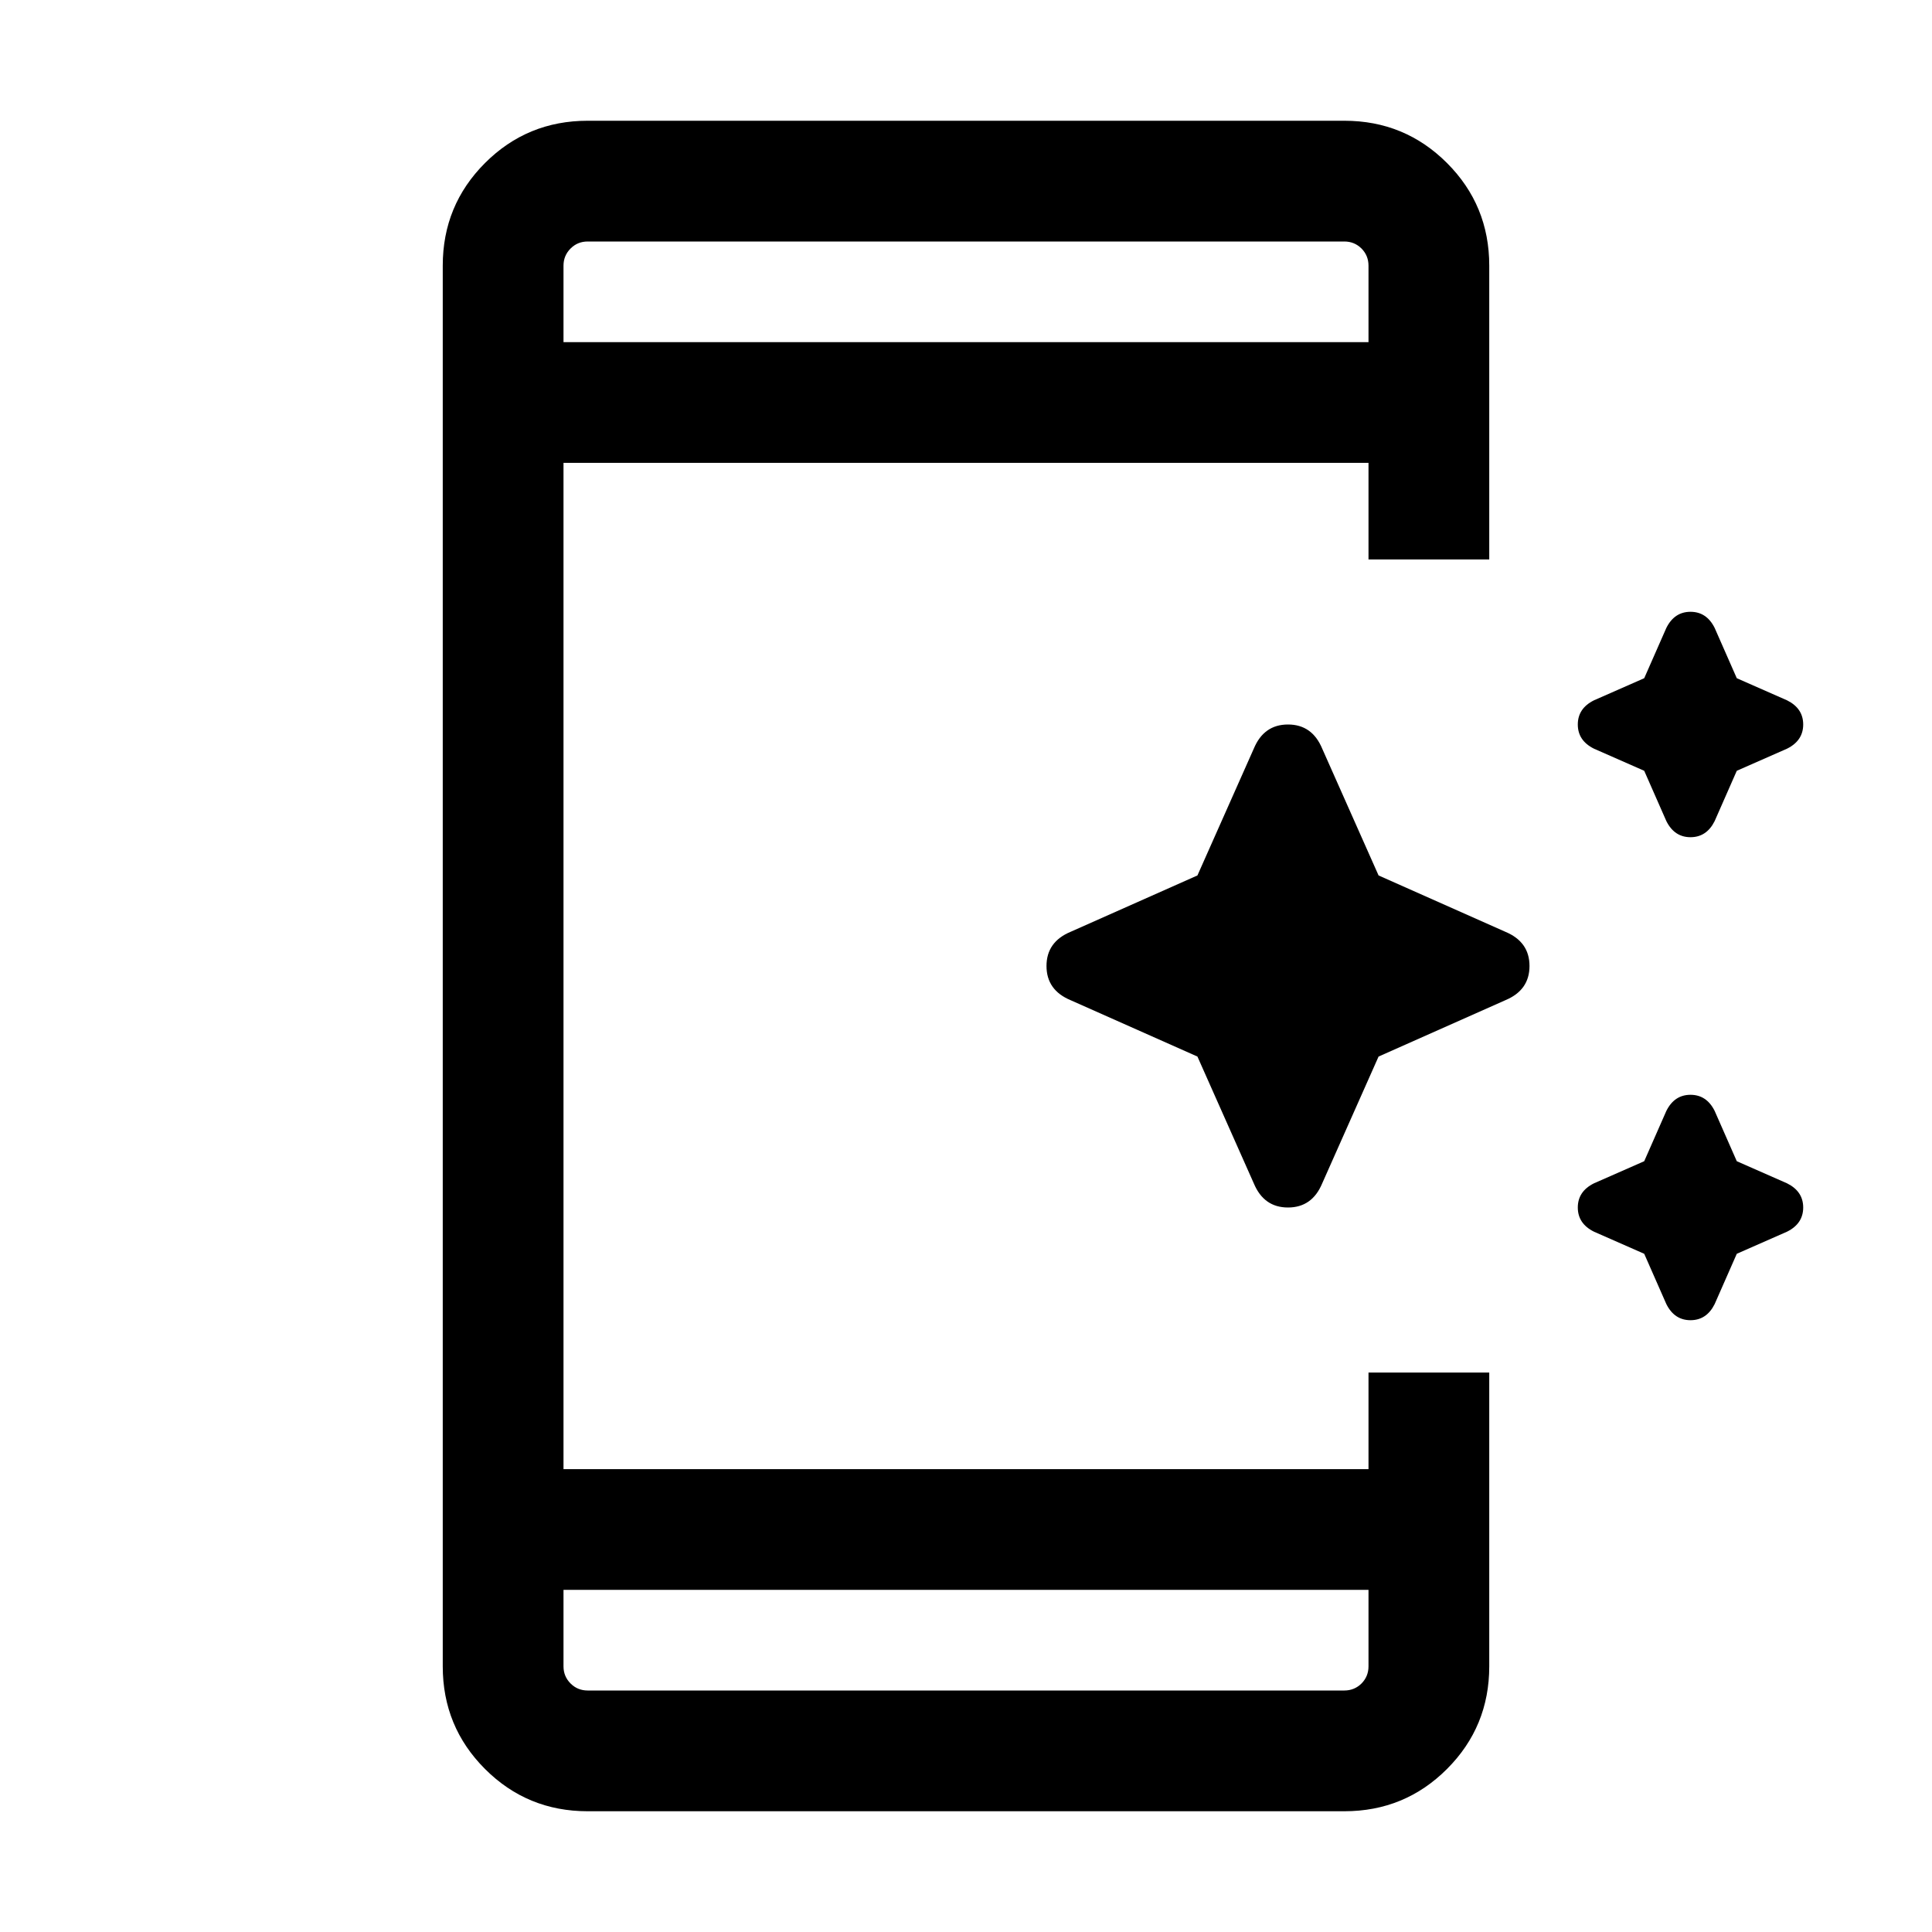 <svg xmlns="http://www.w3.org/2000/svg" height="24" width="24"><path d="m20.7 10.2-.275-.625L19.8 9.3q-.2-.1-.2-.3 0-.2.2-.3l.625-.275.275-.625q.1-.2.3-.2.2 0 .3.2l.275.625.625.275q.2.1.2.3 0 .2-.2.3l-.625.275-.275.625q-.1.2-.3.2-.2 0-.3-.2Zm-5.125 4.5-.7-1.575-1.575-.7Q13 12.3 13 12t.3-.425l1.575-.7.7-1.575Q15.7 9 16 9t.425.3l.7 1.575 1.575.7q.3.125.3.425t-.3.425l-1.575.7-.7 1.575Q16.3 15 16 15t-.425-.3Zm5.125 1.5-.275-.625-.625-.275q-.2-.1-.2-.3 0-.2.2-.3l.625-.275.275-.625q.1-.2.3-.2.2 0 .3.2l.275.625.625.275q.2.1.2.3 0 .2-.2.3l-.625.275-.275.625q-.1.2-.3.2-.2 0-.3-.2ZM17 19.75H7v.95q0 .125.088.213.087.087.212.087h9.4q.125 0 .213-.087.087-.088.087-.213Zm0-15.5V3.3q0-.125-.087-.213Q16.825 3 16.7 3H7.3q-.125 0-.212.087Q7 3.175 7 3.3v.95ZM7.3 22.5q-.75 0-1.275-.525Q5.5 21.45 5.5 20.7V3.3q0-.75.525-1.275Q6.55 1.5 7.3 1.5h9.4q.75 0 1.275.525.525.525.525 1.275v3.65H17v-1.2H7v12.5h10v-1.2h1.5v3.65q0 .75-.525 1.275-.525.525-1.275.525ZM7 3v1.25V3Zm0 18v-1.25V21Z"/></svg>